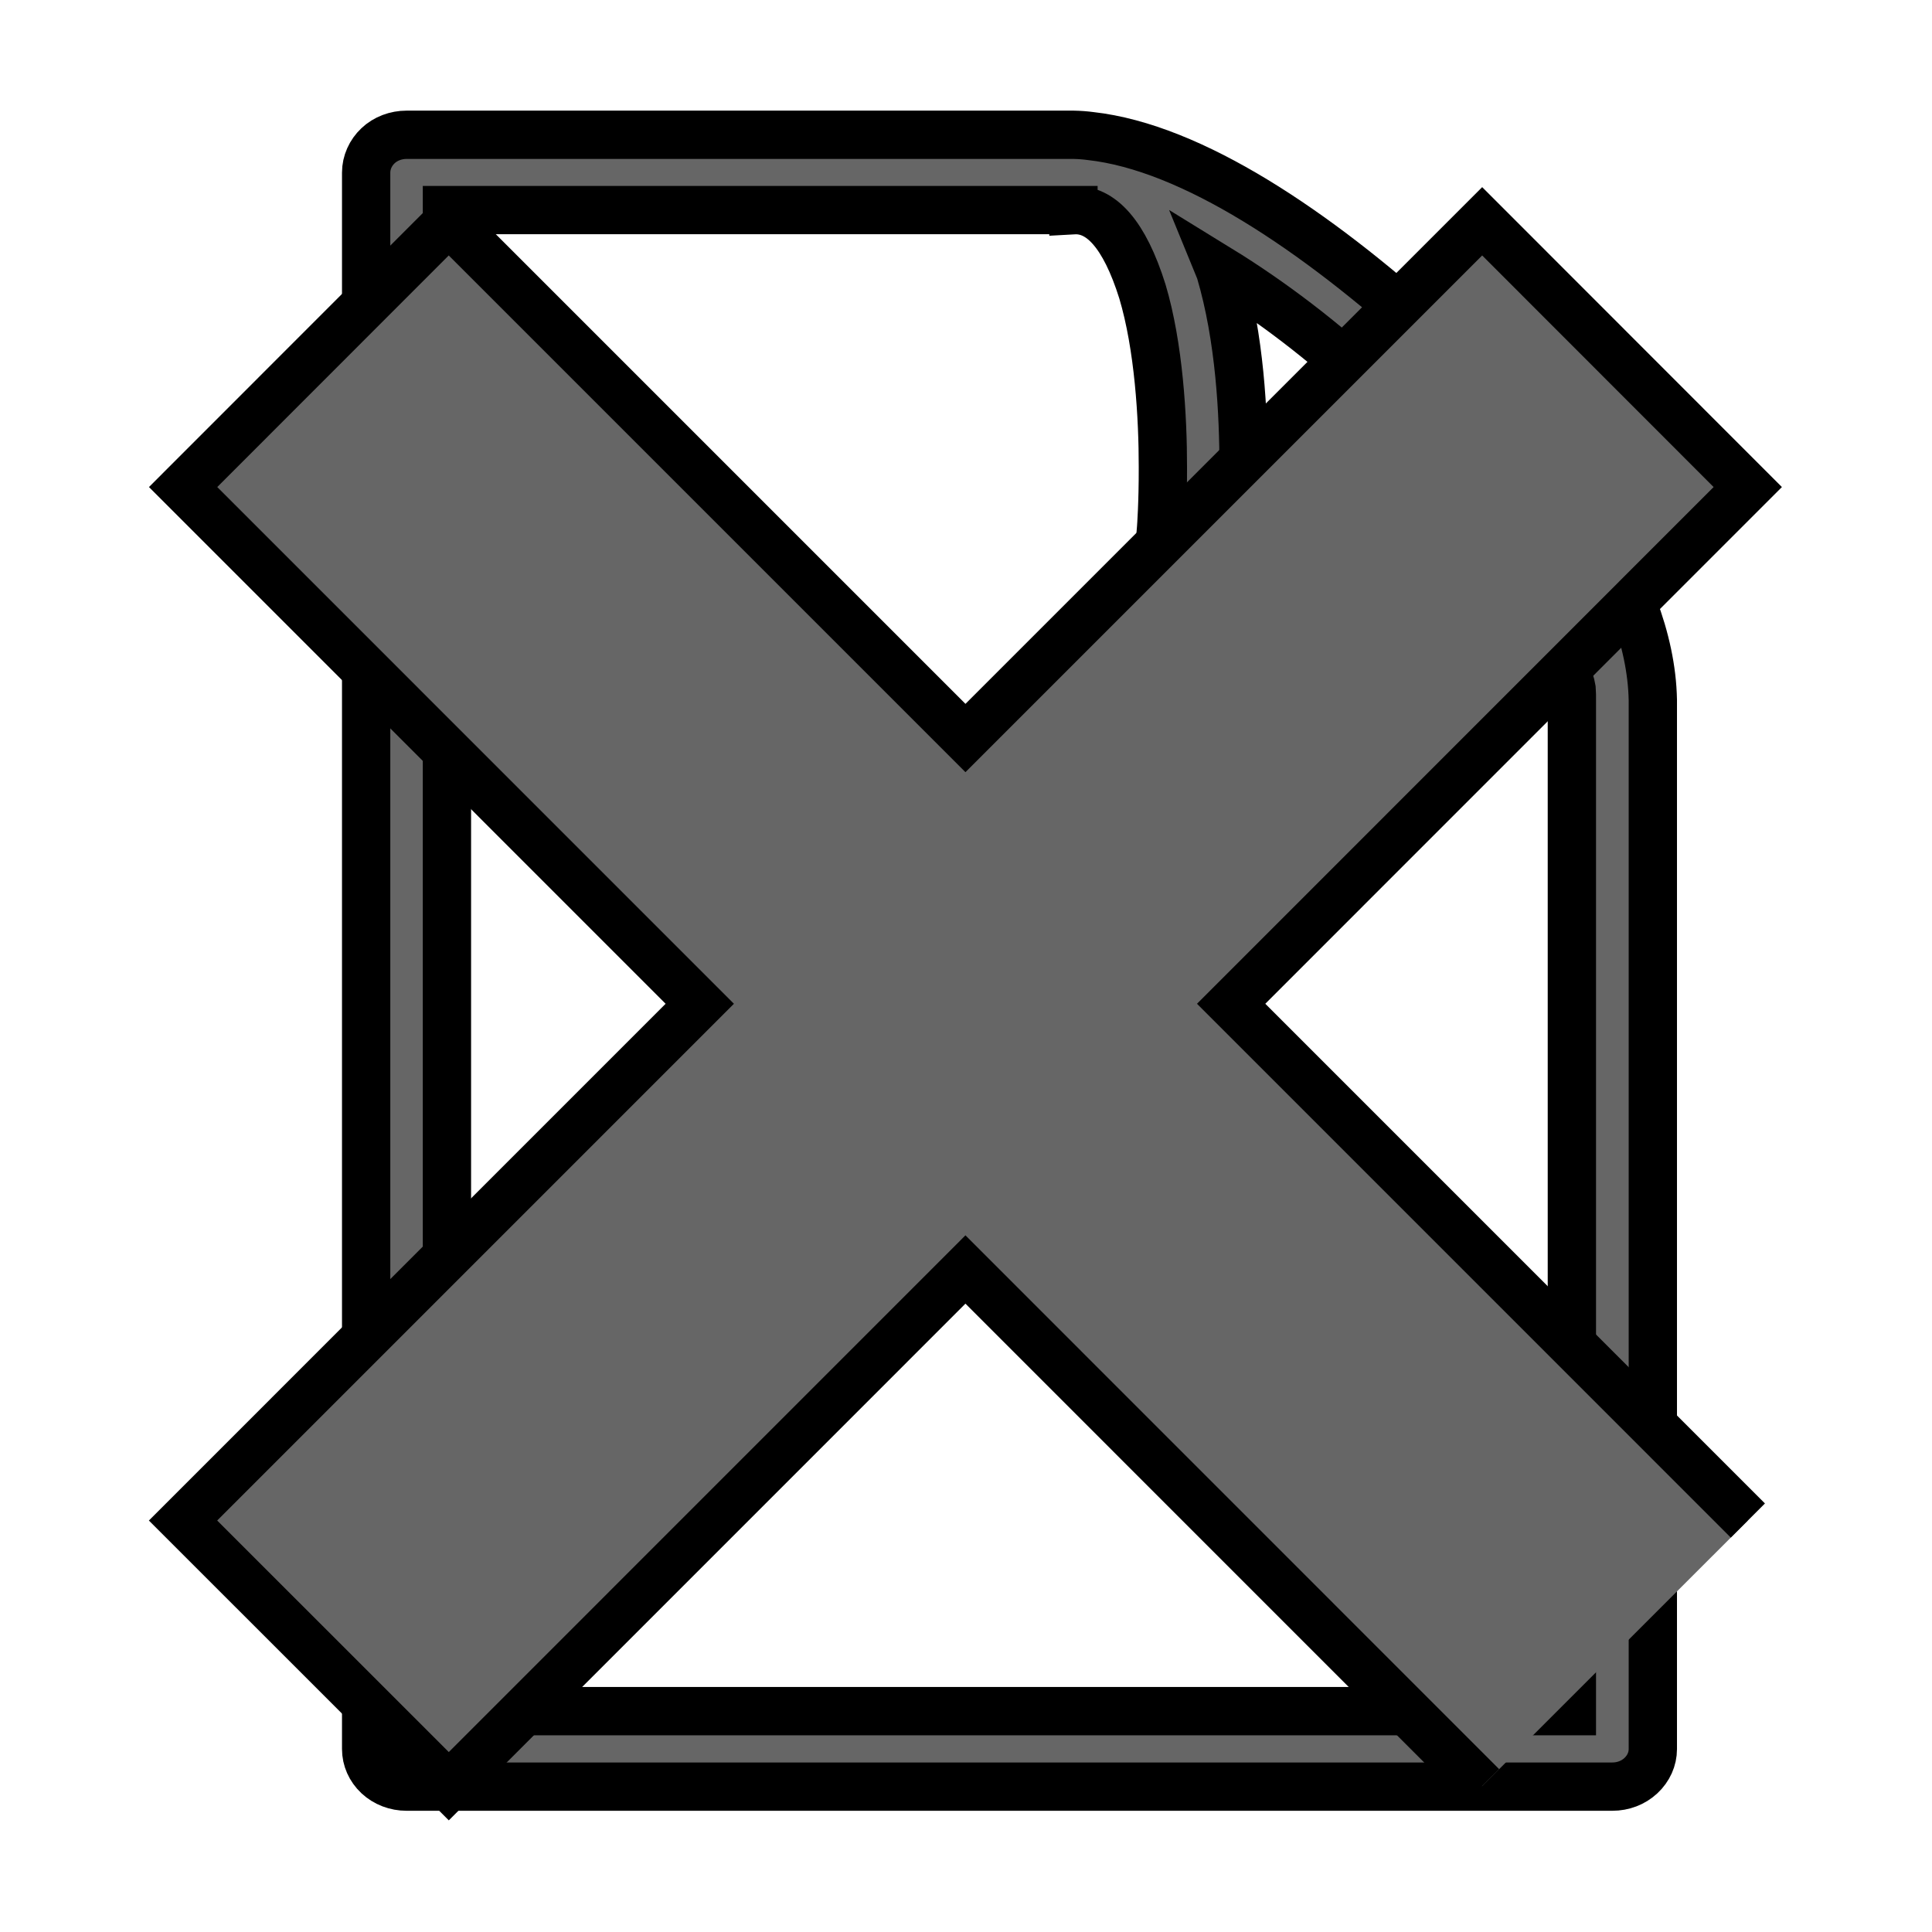 <svg width="200" height="200" xmlns="http://www.w3.org/2000/svg" xmlns:svg="http://www.w3.org/2000/svg">
  <!-- Created with SVG-edit - https://github.com/SVG-Edit/svgedit-->
  <g class="layer">
   <title>Layer 1</title>
   <path id="svg_1" d="m148.031,34.594c-11.855,-10.737 -24.64,-19.337 -35.128,-20.509c-0.57,-0.076 -1.161,-0.121 -1.786,-0.133l-69.025,0c-1.099,0 -2.188,0.399 -2.964,1.141c-0.767,0.722 -1.224,1.736 -1.224,2.769l0,163.198c0,1.026 0.43,2.009 1.224,2.756c0.796,0.736 1.844,1.135 2.964,1.135l124.821,0c1.102,0 2.155,-0.393 2.951,-1.135c0.796,-0.741 1.237,-1.724 1.237,-2.756l0,-108.599c-0.244,-12.606 -10.833,-26.353 -23.069,-37.868zm-5.894,5.527c5.474,4.982 10.392,10.622 14.064,16.059c-3.182,-1.173 -6.519,-2.041 -9.651,-2.732c-6.9,-1.445 -13.649,-2.027 -17.844,-2.262c0.021,-0.844 0.029,-1.794 0.029,-2.827c0,-5.507 -0.373,-13.36 -2.419,-20.281c-0.021,-0.063 -0.036,-0.127 -0.062,-0.19c5.194,3.194 10.849,7.434 15.884,12.232zm20.575,137.016l-116.446,0l0,-155.389l64.858,0l0,0.012c2.826,-0.158 5.266,2.447 7.136,8.404c1.698,5.672 2.129,13.069 2.121,18.195c0.013,3.758 -0.184,6.281 -0.184,6.281l-0.332,4.132l4.457,0.045c0.021,0 10.307,0.115 20.393,2.25c9.692,1.952 17.271,5.843 17.976,10.248c0.029,0.393 0.036,0.786 0.029,1.153l0,104.669l-0.008,0z" stroke-linecap="null" stroke-linejoin="null" stroke-dasharray="null" stroke-width="5" stroke="#000000" fill="#666666"/>
   <path id="svg_2" d="m180.939,157.404l-53.491,-53.494l53.479,-53.491l-27.493,-27.511l-53.491,53.491l-53.491,-53.491l-27.496,27.511l53.483,53.491l-53.491,53.494l27.511,27.504l53.483,-53.491l53.48,53.491" stroke-linecap="null" stroke-linejoin="null" stroke-dasharray="null" stroke-width="5" stroke="#000000" fill="#666666"/>
  </g>
 </svg>
